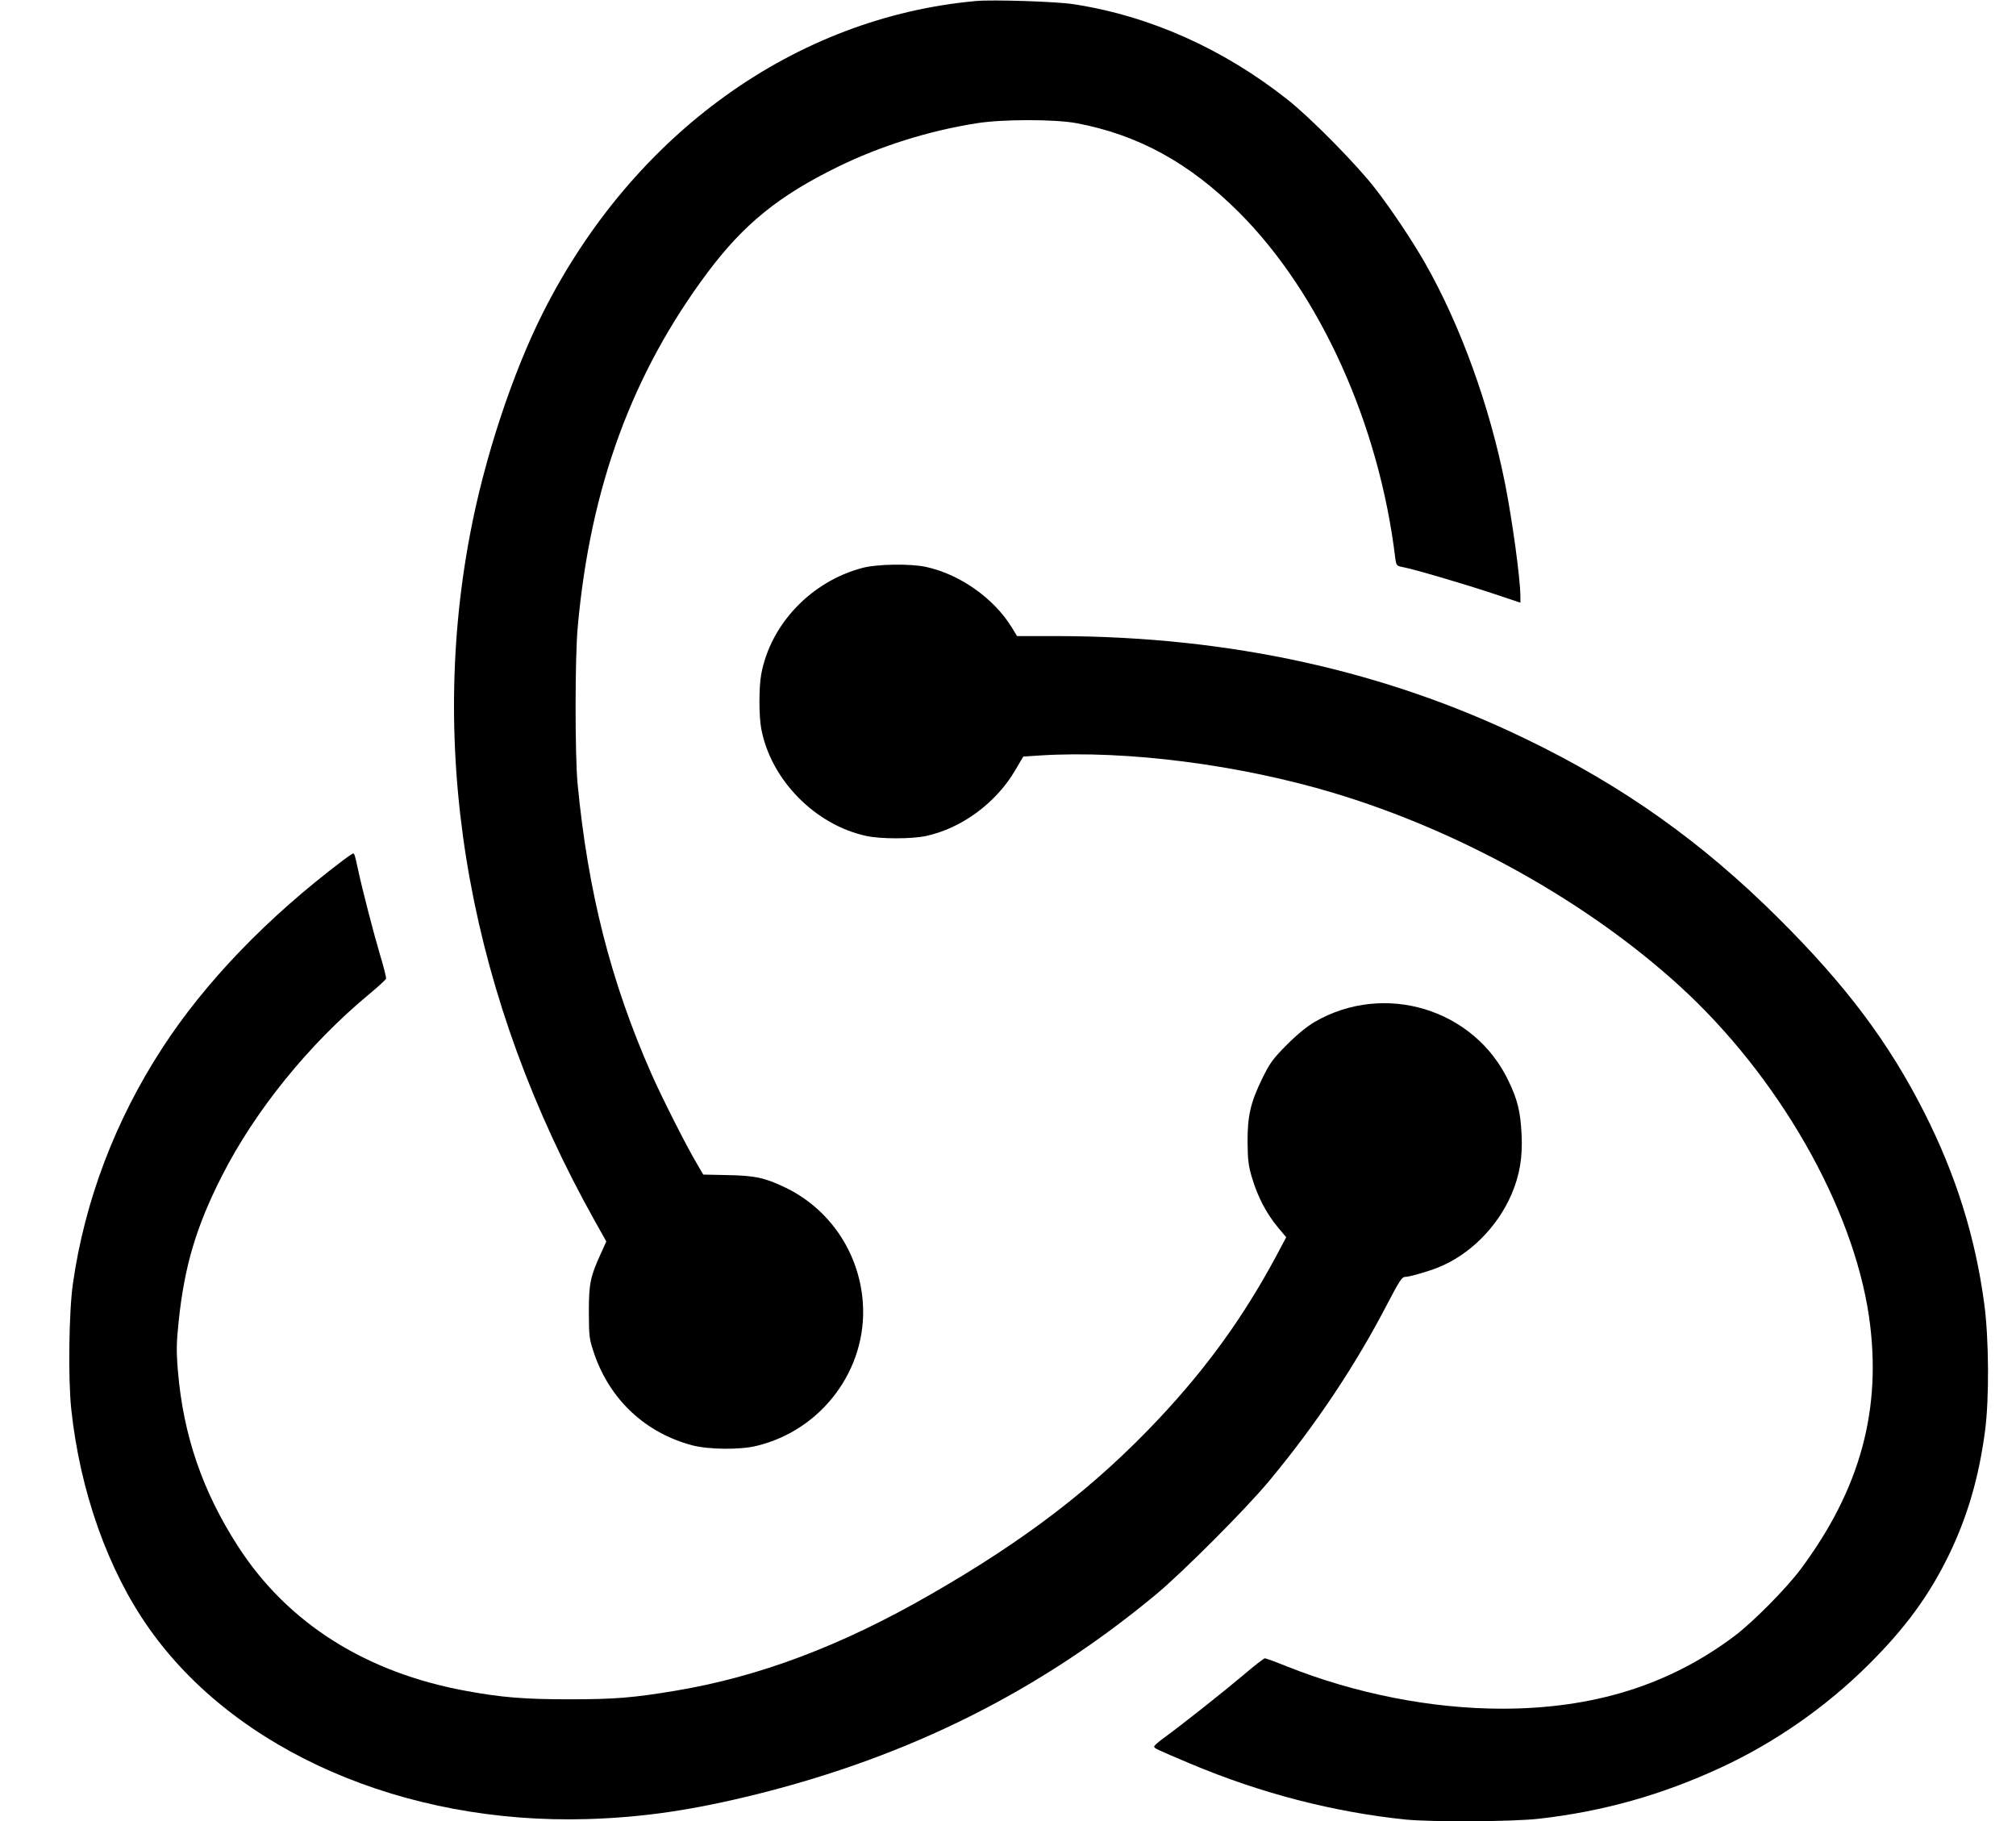<?xml version="1.0" standalone="no"?>
<!DOCTYPE svg PUBLIC "-//W3C//DTD SVG 20010904//EN"
 "http://www.w3.org/TR/2001/REC-SVG-20010904/DTD/svg10.dtd">
<svg version="1.0" xmlns="http://www.w3.org/2000/svg"
 width="1200pt" height="1084pt" viewBox="0 0 1200 1084"
 preserveAspectRatio="xMidYMid meet">
<g transform="translate(0,1084) scale(0.1,-0.1)"
fill="#000000" stroke="none">
<path d="M5810 10834 c-1076 -97 -2039 -788 -2576 -1851 -184 -364 -353 -876
-438 -1333 -252 -1340 8 -2762 744 -4076 l69 -123 -33 -73 c-62 -136 -71 -177
-71 -348 1 -149 2 -159 33 -250 94 -272 304 -468 581 -542 98 -26 285 -28 383
-4 390 93 661 457 634 851 -20 299 -199 563 -466 689 -120 57 -178 69 -340 72
l-144 3 -34 58 c-63 105 -210 396 -273 538 -243 550 -379 1085 -441 1730 -16
168 -16 758 1 935 75 831 324 1508 774 2110 214 285 421 454 772 626 255 125
542 215 826 260 154 25 466 25 596 1 367 -69 673 -236 969 -532 481 -481 833
-1259 929 -2056 6 -45 8 -47 43 -54 59 -10 362 -99 540 -158 l162 -54 0 36 c0
103 -48 454 -91 671 -93 467 -266 945 -477 1315 -74 130 -202 322 -298 445
-109 141 -383 419 -520 527 -384 304 -823 499 -1274 568 -101 16 -479 28 -580
19z"/>
<path d="M5134 7460 c-305 -80 -548 -335 -603 -634 -14 -77 -14 -245 0 -322
56 -304 321 -575 628 -640 85 -18 267 -18 352 0 214 46 420 198 534 395 l46
78 106 7 c512 31 1180 -55 1743 -224 752 -226 1506 -646 2057 -1148 587 -535
1032 -1311 1128 -1968 79 -547 -50 -1025 -407 -1504 -86 -115 -283 -314 -393
-397 -388 -292 -839 -433 -1385 -433 -418 0 -871 89 -1278 251 -67 27 -127 49
-133 49 -5 0 -63 -44 -127 -99 -127 -107 -370 -299 -469 -371 -34 -25 -63 -49
-63 -55 0 -11 14 -17 215 -102 420 -177 855 -289 1284 -333 157 -15 632 -13
791 5 380 43 730 141 1082 304 321 148 631 364 883 616 217 216 358 409 475
649 111 229 179 461 216 741 25 190 23 549 -5 755 -53 397 -167 762 -355 1135
-212 419 -465 757 -870 1160 -454 452 -923 786 -1498 1064 -839 408 -1765 612
-2784 615 l-250 0 -33 54 c-107 173 -310 315 -510 358 -96 20 -289 17 -377 -6z"/>
<path d="M2040 5718 c-449 -339 -820 -724 -1076 -1119 -279 -430 -460 -908
-530 -1399 -24 -167 -29 -565 -10 -746 52 -490 219 -961 464 -1307 515 -730
1518 -1166 2607 -1134 333 10 627 53 1010 148 912 228 1682 613 2376 1189 162
135 536 510 673 675 280 337 516 691 708 1062 66 126 83 153 101 153 26 0 134
31 197 56 186 74 352 239 436 433 50 116 68 223 61 361 -7 135 -24 205 -78
317 -204 428 -738 591 -1153 351 -45 -26 -106 -76 -167 -137 -84 -85 -101
-109 -146 -201 -70 -143 -88 -224 -87 -380 1 -106 5 -139 28 -215 33 -109 84
-207 151 -288 l51 -61 -59 -111 c-194 -361 -411 -662 -695 -965 -381 -406
-791 -722 -1363 -1050 -531 -306 -1022 -491 -1524 -574 -247 -41 -357 -50
-625 -50 -270 0 -404 11 -616 50 -597 109 -1063 404 -1357 860 -212 328 -326
662 -358 1044 -10 123 -9 168 5 300 34 324 104 560 256 859 198 391 520 788
880 1086 52 43 96 84 98 90 2 7 -15 73 -37 146 -37 125 -104 382 -131 509 -17
78 -20 90 -28 90 -4 0 -32 -19 -62 -42z"/>
</g>
</svg>
